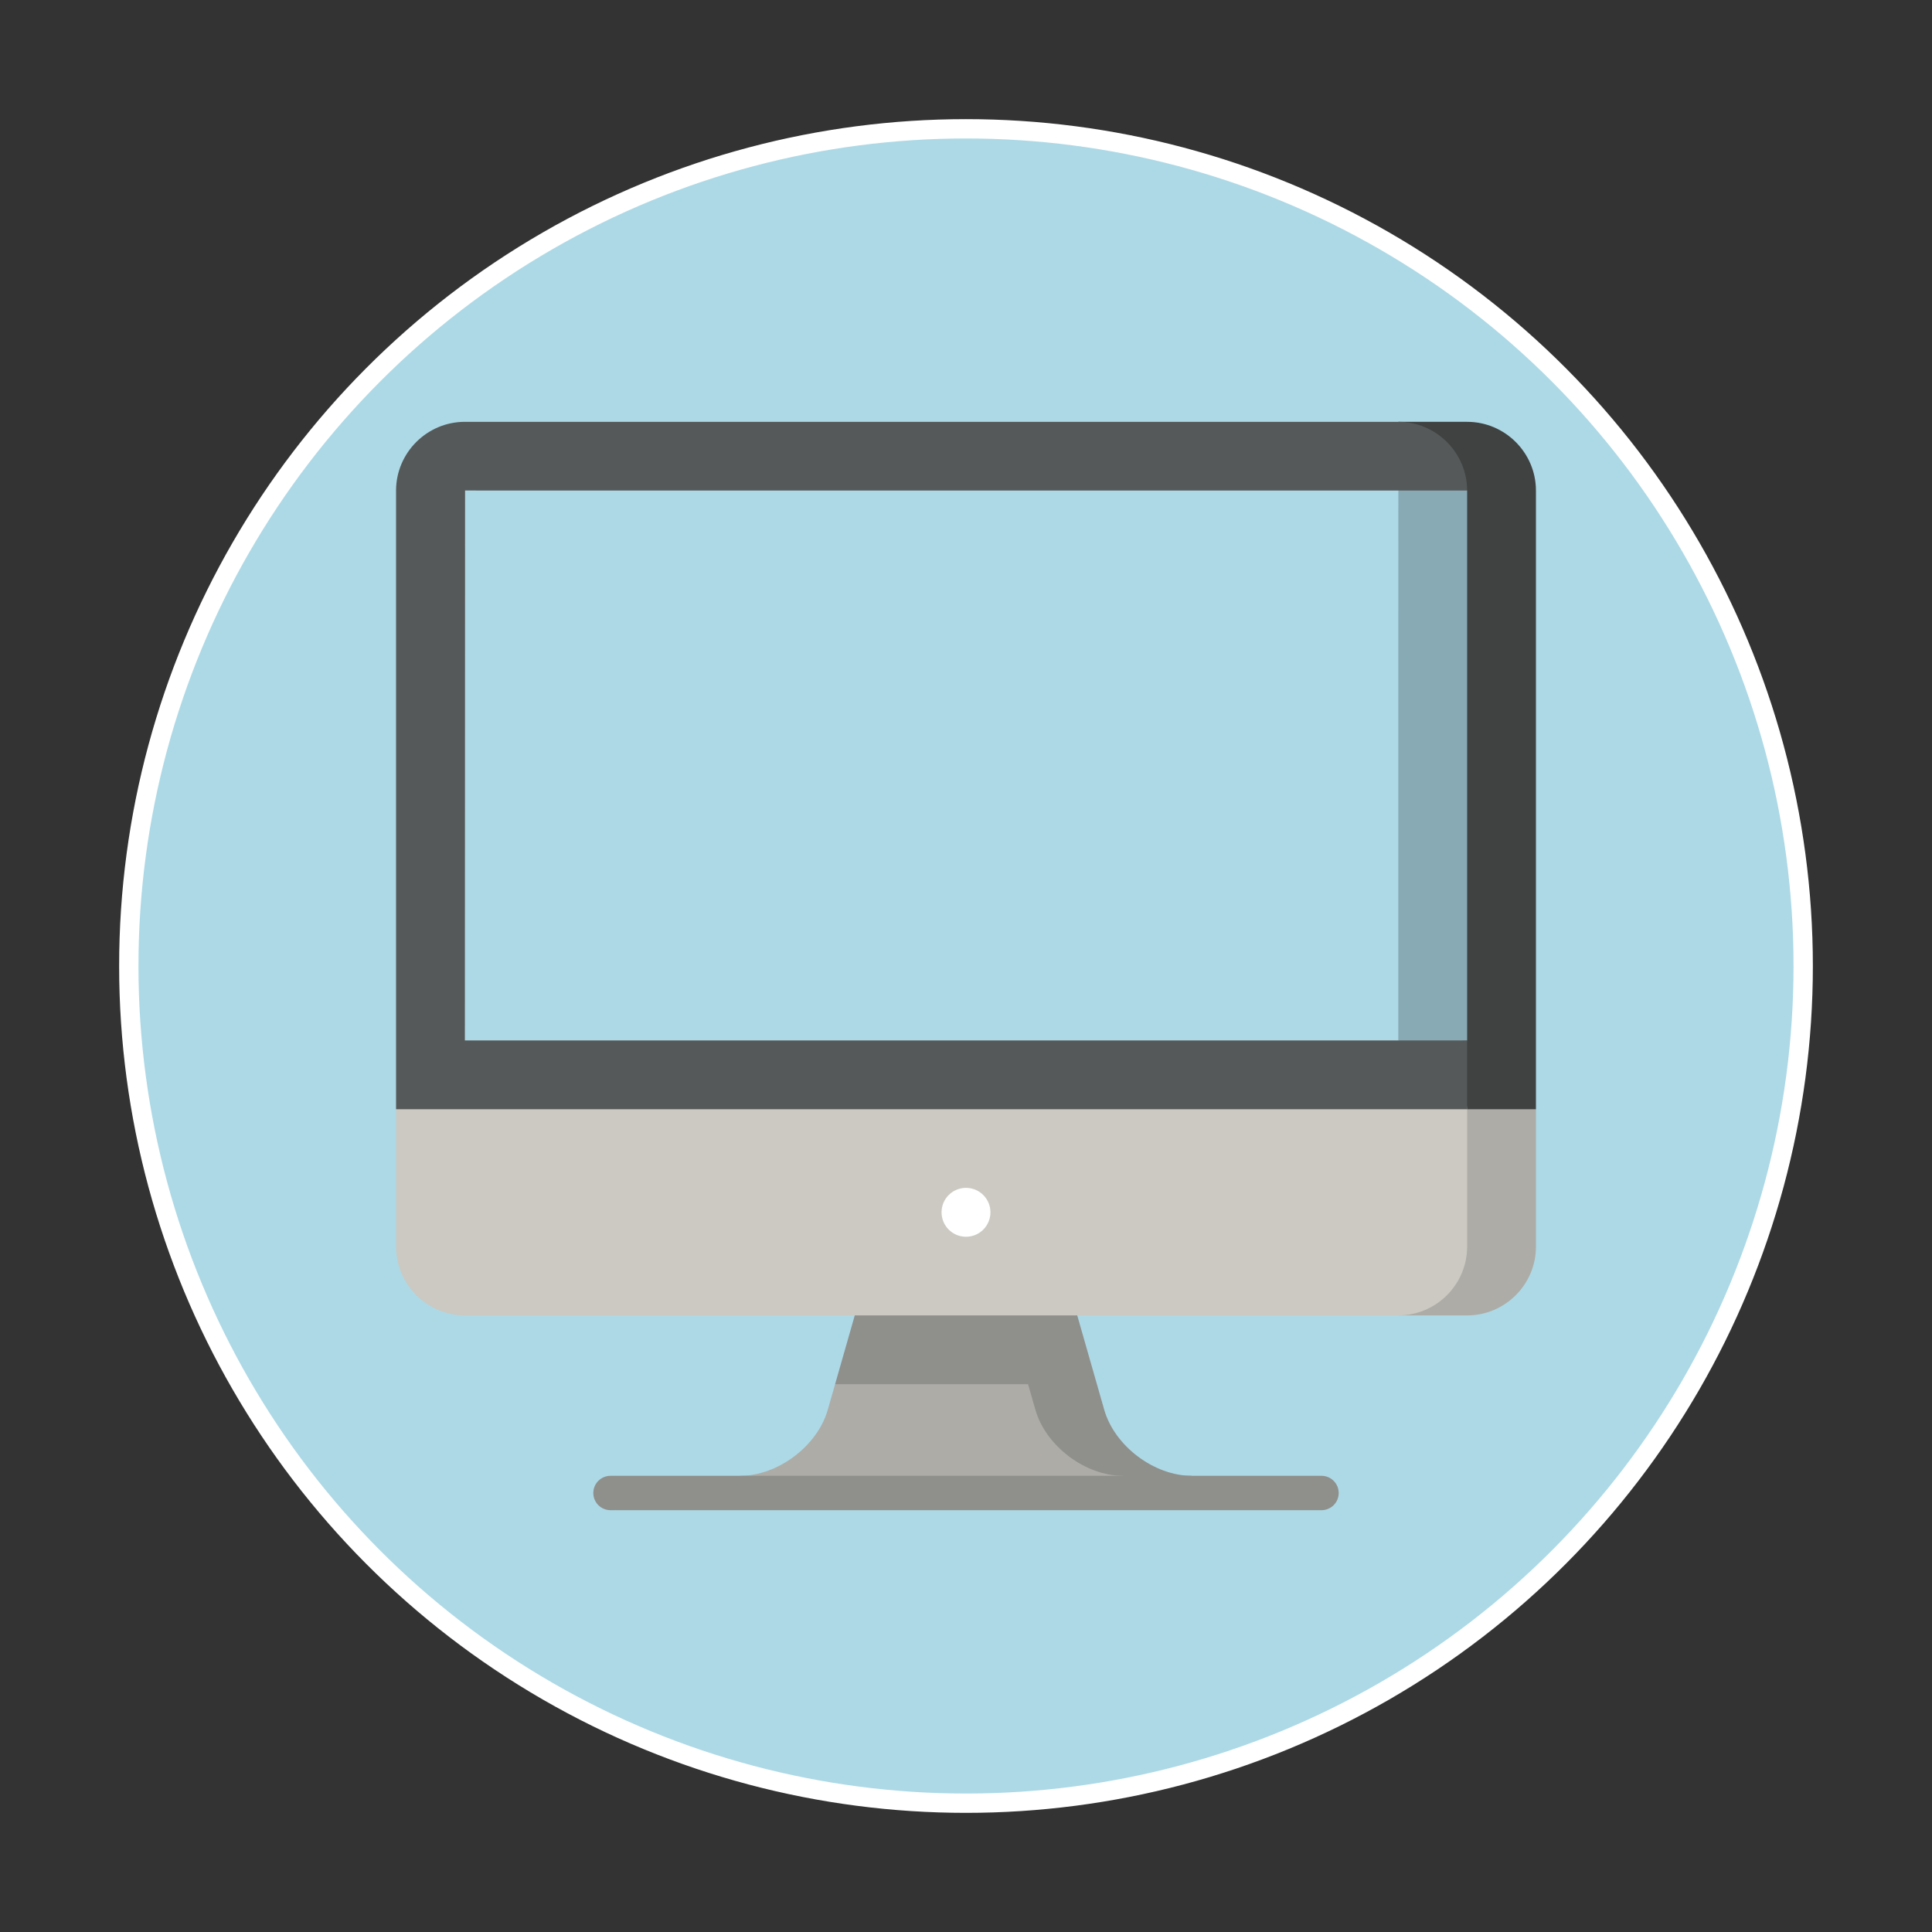 <svg width="300" height="300" xmlns="http://www.w3.org/2000/svg">

 <rect width="100%" height="100%" fill="#333333" stroke="none"/>

 <g>
  <title>background</title>
  <rect fill="none" id="canvas_background" height="302" width="302" y="-1" x="-1"/>
 </g>
 <g>
  <title>Layer 1</title>
  <ellipse stroke="#ffffff" ry="130" rx="130" id="svg_19" cy="150" cx="150" stroke-width="3" fill="#add9e6"/>
  <g stroke="null" id="svg_1">
   <path stroke="null" stroke-width="0" id="svg_2" fill="#adaca7" d="m159.641,204.258l-29.965,10.674l-1.136,3.967c-1.613,5.646 -7.742,10.265 -13.619,10.265l0,2.668l62.146,0l-17.426,-27.574z"/>
   <path stroke="null" stroke-width="0" id="svg_3" fill="#8f8f8b" d="m171.461,218.899l-4.188,-14.641l-17.273,-10.674l-17.273,10.674l-3.052,10.674l29.965,0l1.136,3.967c1.613,5.646 7.742,10.265 13.619,10.265l5.342,2.668l5.342,-2.668c-5.876,0 -12.005,-4.618 -13.619,-10.265z"/>
   <path stroke="null" stroke-width="0" id="svg_4" fill="#adaca7" d="m217.132,204.258l10.684,0c5.876,0 10.684,-4.803 10.684,-10.674l0,-21.347l-21.368,-21.347l0,53.368z"/>
   <path stroke="null" stroke-width="0" id="svg_5" fill="#cbc9c2" d="m61.5,193.584c0,5.871 4.808,10.674 10.684,10.674l144.948,0c5.876,0 10.684,-4.803 10.684,-10.674l0,-64.042l-166.316,42.695l0,21.347z"/>
   <path stroke="null" stroke-width="0" id="svg_6" fill="#404242" d="m227.816,65.5l-10.684,0l10.684,106.737l10.684,0l0,-96.063c0,-5.871 -4.808,-10.674 -10.684,-10.674z"/>
   <path stroke="null" stroke-width="0" id="svg_7" fill="#565959" d="m227.816,76.174c0,-5.871 -4.808,-10.674 -10.684,-10.674l-144.948,0c-5.876,0 -10.684,4.803 -10.684,10.674l0,96.063l166.316,0l0,-10.674l-77.816,-42.699l77.816,-42.69z"/>
   <path stroke="null" stroke-width="0" id="svg_8" fill="#87aab5" d="m227.816,76.172l-10.682,-0.007c0,0.002 -67.134,42.699 -67.134,42.699s67.132,42.699 67.132,42.699c0,0 10.684,-0.007 10.684,-0.007c0,0 -0.001,-85.383 0,-85.384z"/>
   <path stroke="null" stroke-width="0" id="svg_9" fill="#add9e6" d="m217.132,76.172l-144.916,-0.008c-0.009,0.004 -0.016,85.397 -0.031,85.399c0,0 144.941,-0.007 144.944,-0.007c0.002,0 -0.011,-85.383 0.004,-85.384z"/>
   <circle stroke="null" stroke-width="0" id="svg_10" r="3.797" fill="#fff" cy="188.247" cx="150"/>
   <path stroke="null" stroke-width="0" id="svg_11" fill="#8f8f8b" d="m205.201,234.5l-110.402,0c-1.475,0 -2.671,-1.194 -2.671,-2.668s1.196,-2.668 2.671,-2.668l110.402,0c1.475,0 2.671,1.194 2.671,2.668s-1.196,2.668 -2.671,2.668z"/>
  </g>
  <path id="svg_20" d="m131.667,27.188" opacity="0.5" stroke-width="10" stroke="null" fill="#000000"/>
 </g>
</svg>